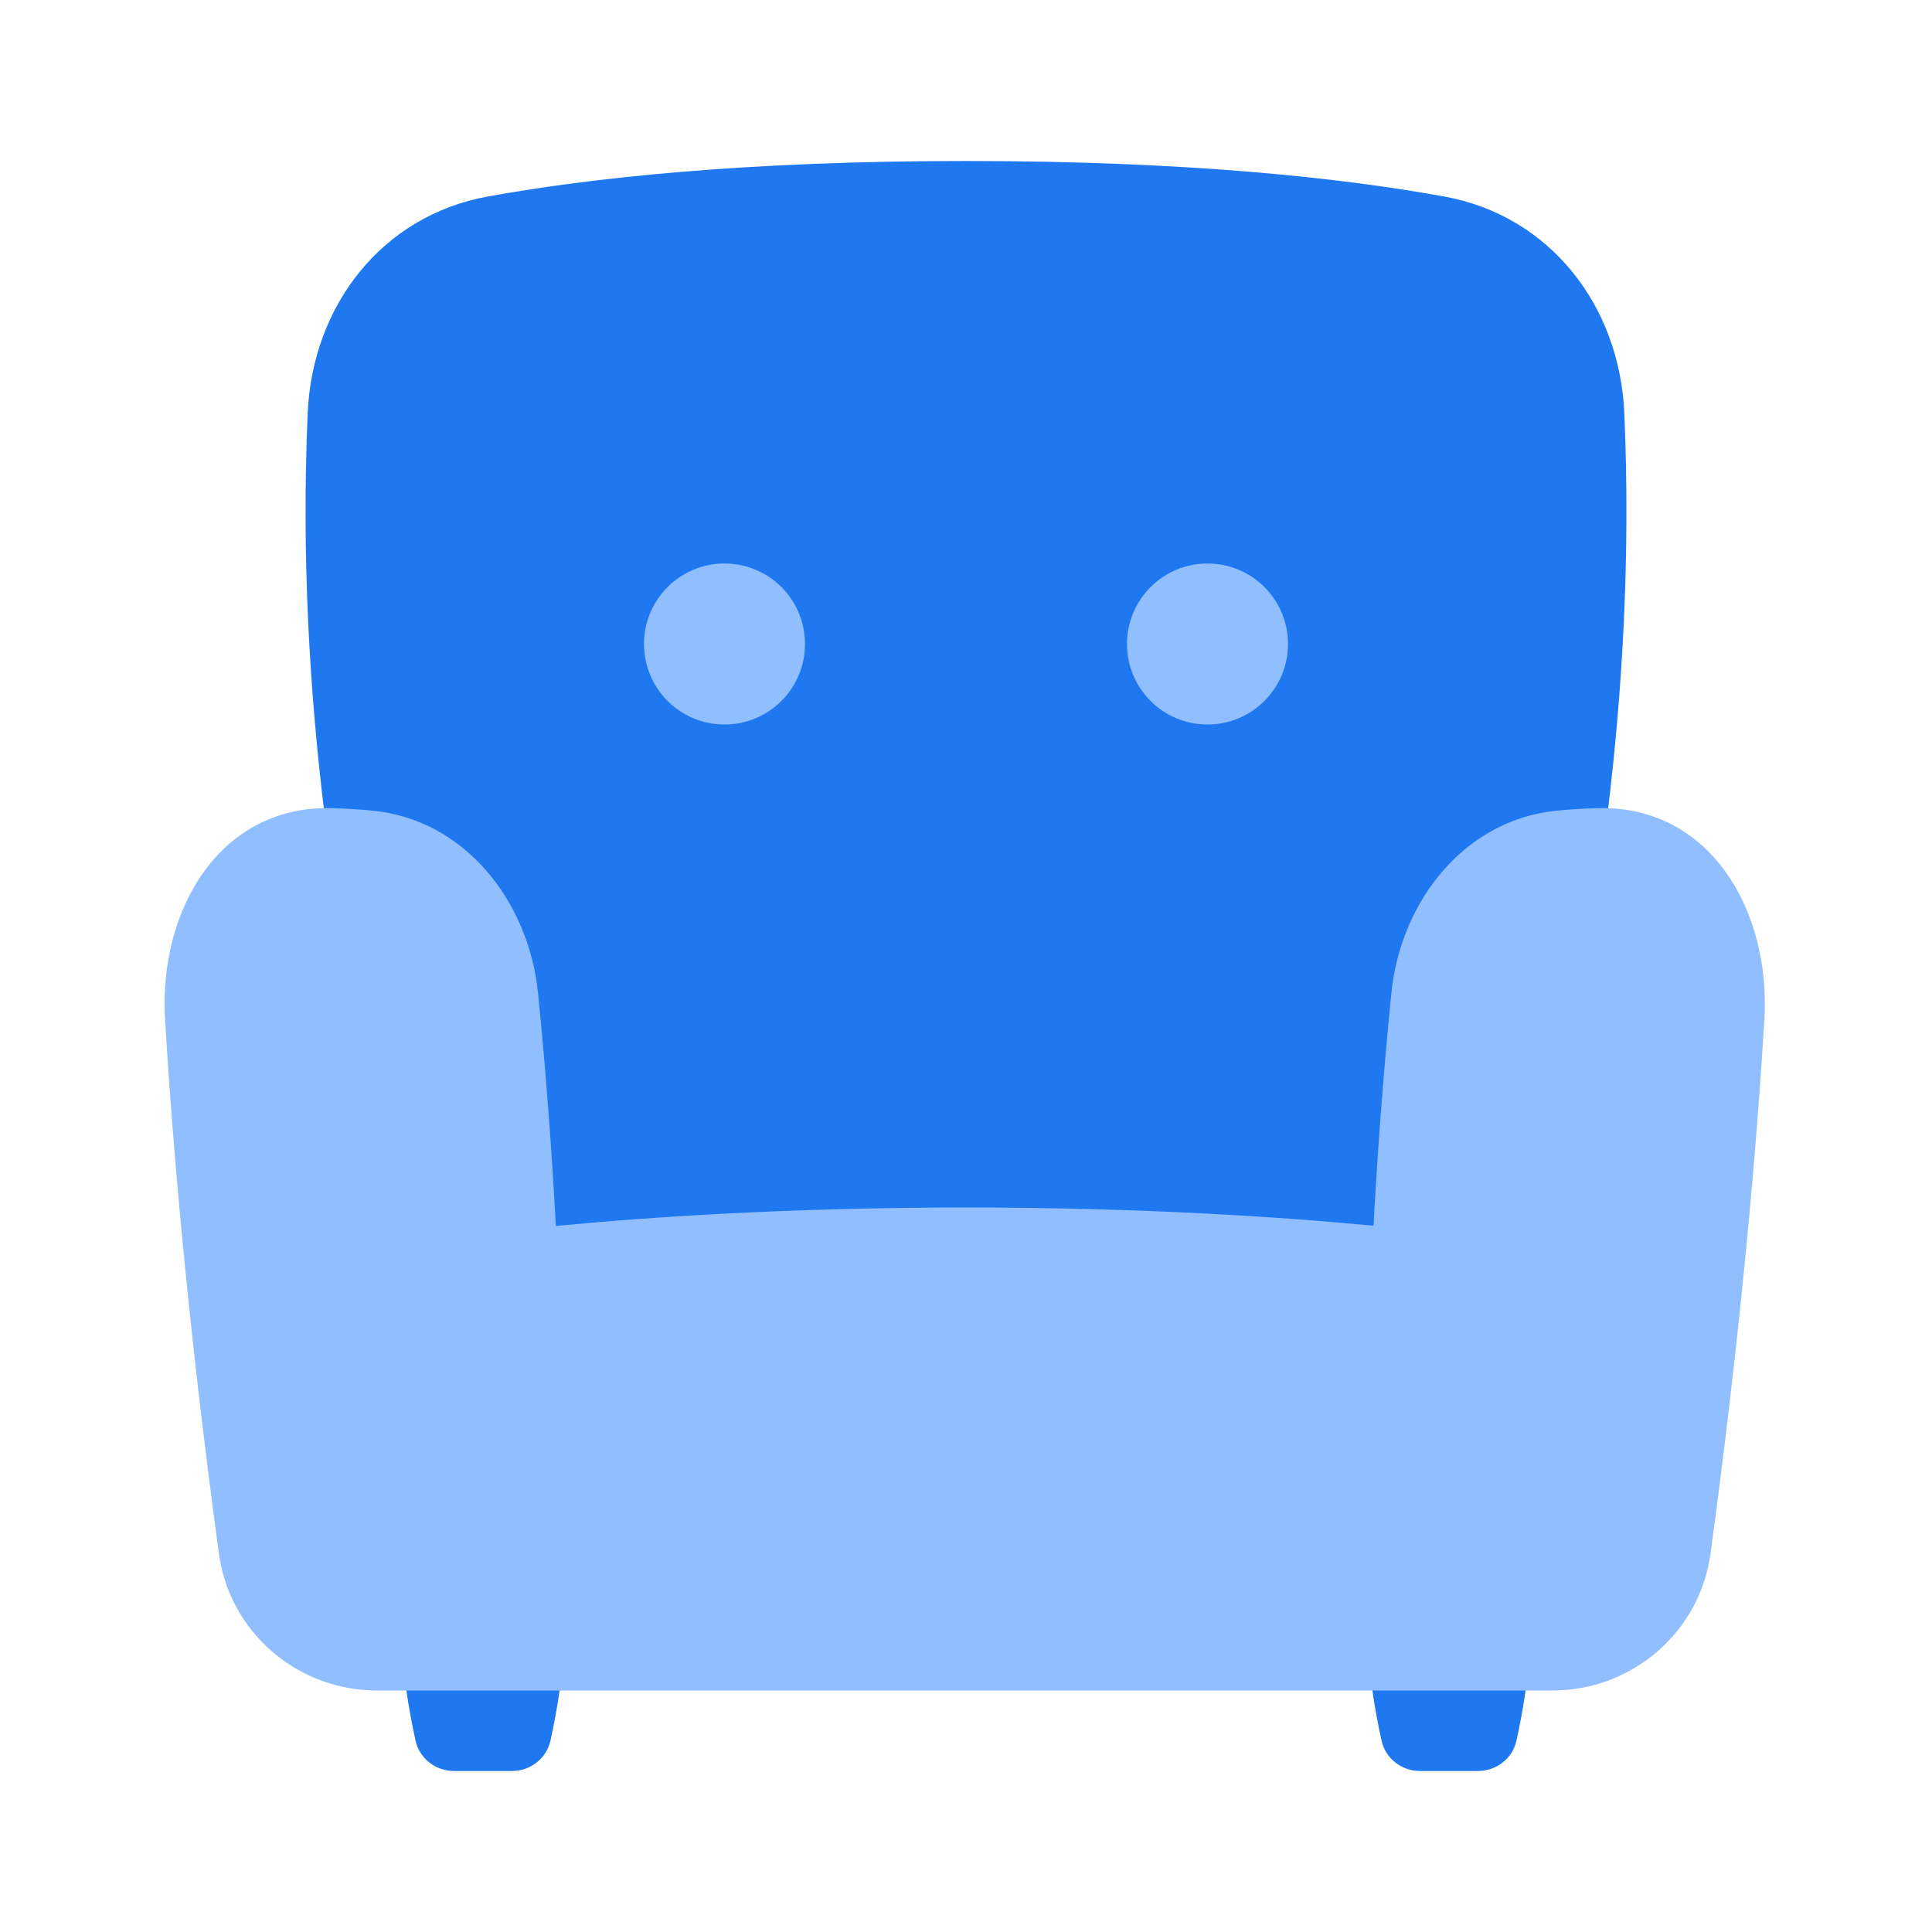 <svg viewBox="0 0 24 24" fill="none" xmlns="http://www.w3.org/2000/svg">




<g transform="matrix(0.5,0,0,0.5,0,0)"><path d="M40.356 10.267C40.24 7.594 38.512 5.359 35.88 4.882C33.356 4.424 29.526 4 24 4C18.474 4 14.644 4.424 12.12 4.882C9.488 5.359 7.76 7.594 7.644 10.267C7.032 24.409 12 36 12 36H36C36 36 40.968 24.409 40.356 10.267Z" fill="#1F78F0"></path><path fill-rule="evenodd" clip-rule="evenodd" d="M14 41H10C10 41 10 41.746 10.322 43.239C10.419 43.688 10.822 44 11.281 44H12.719C13.178 44 13.581 43.688 13.678 43.239C14 41.746 14 41 14 41ZM38 41H34C34 41 34 41.746 34.322 43.239C34.419 43.688 34.822 44 35.281 44H36.719C37.178 44 37.581 43.688 37.678 43.239C38 41.746 38 41 38 41Z" fill="#1F78F0"></path><path fill-rule="evenodd" clip-rule="evenodd" d="M18 18C19.105 18 20 17.105 20 16C20 14.895 19.105 14 18 14C16.895 14 16 14.895 16 16C16 17.105 16.895 18 18 18ZM30 18C31.105 18 32 17.105 32 16C32 14.895 31.105 14 30 14C28.895 14 28 14.895 28 16C28 17.105 28.895 18 30 18Z" fill="#91BEFF"></path><path fill-rule="evenodd" clip-rule="evenodd" d="M4.101 25.344C3.935 22.602 5.463 20.023 8.21 20.078C8.54 20.085 8.888 20.105 9.255 20.14C11.545 20.364 13.137 22.385 13.367 24.675C13.571 26.697 13.713 28.645 13.81 30.459C16.061 30.242 19.571 30 24 30C28.387 30 31.872 30.238 34.125 30.453C34.223 28.641 34.365 26.695 34.568 24.675C34.798 22.385 36.39 20.364 38.68 20.14C39.047 20.105 39.395 20.085 39.725 20.078C42.472 20.023 44.001 22.602 43.835 25.344C43.651 28.375 43.274 32.882 42.498 38.595C42.232 40.554 40.547 42 38.57 42H38.508H35.91C35.906 42 35.902 42 35.898 42H12.037C12.034 42 12.03 42 12.026 42H9.428H9.365C7.388 42 5.704 40.554 5.438 38.595C4.661 32.882 4.284 28.375 4.101 25.344Z" fill="#91BEFF"></path></g></svg>